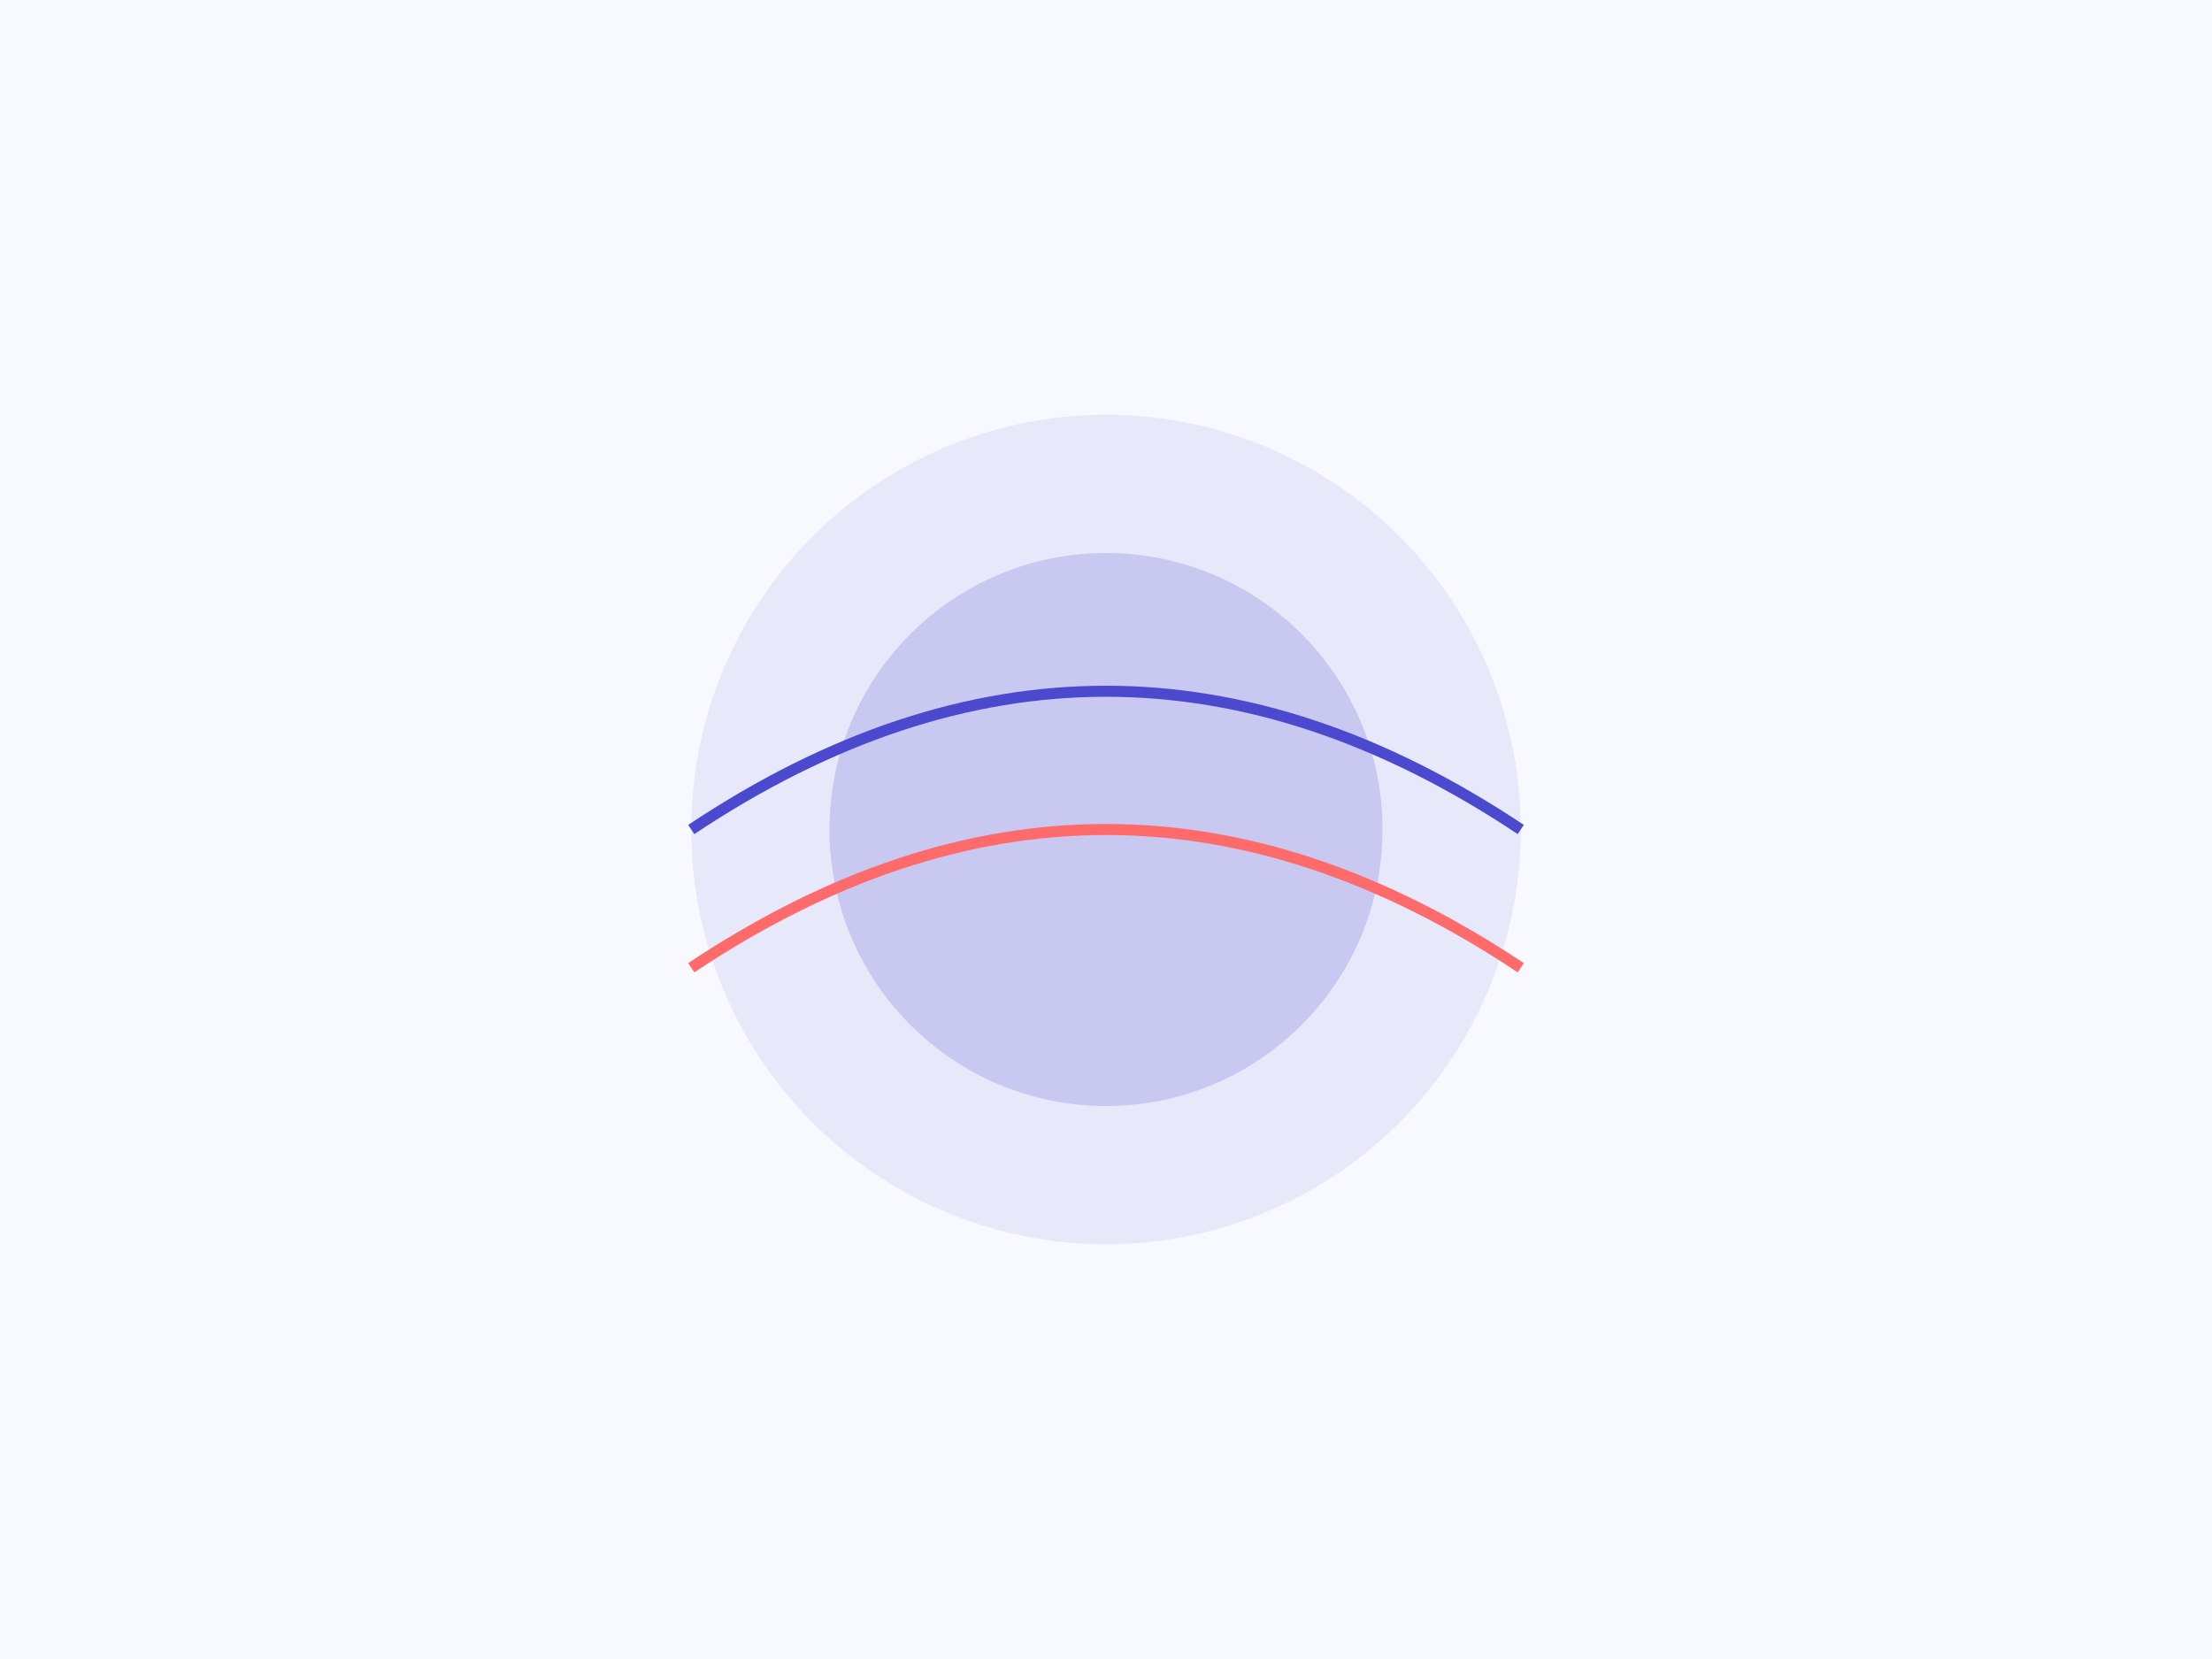 <svg width="800" height="600" viewBox="0 0 800 600" fill="none" xmlns="http://www.w3.org/2000/svg">
  <rect x="0" y="0" width="800" height="600" fill="#333333" stroke="none"/>
  <!-- Fondo con gradiente suave -->
  <rect width="800" height="600" fill="url(#paint0_linear)"/>
  
  <!-- Elementos decorativos -->
  <circle cx="400" cy="300" r="150" fill="#4B4ACF" fill-opacity="0.1"/>
  <circle cx="400" cy="300" r="100" fill="#4B4ACF" fill-opacity="0.2"/>
  
  <!-- Líneas de ritmo -->
  <path d="M250 300 Q 400 200 550 300" stroke="#4B4ACF" stroke-width="4"/>
  <path d="M250 350 Q 400 250 550 350" stroke="#FF6B6B" stroke-width="4"/>
  
  <defs>
    <linearGradient id="paint0_linear" x1="0" y1="0" x2="800" y2="600">
      <stop stop-color="#F8F9FF"/>
      <stop offset="1" stop-color="#E8E9FF"/>
    </linearGradient>
  </defs>
</svg> 